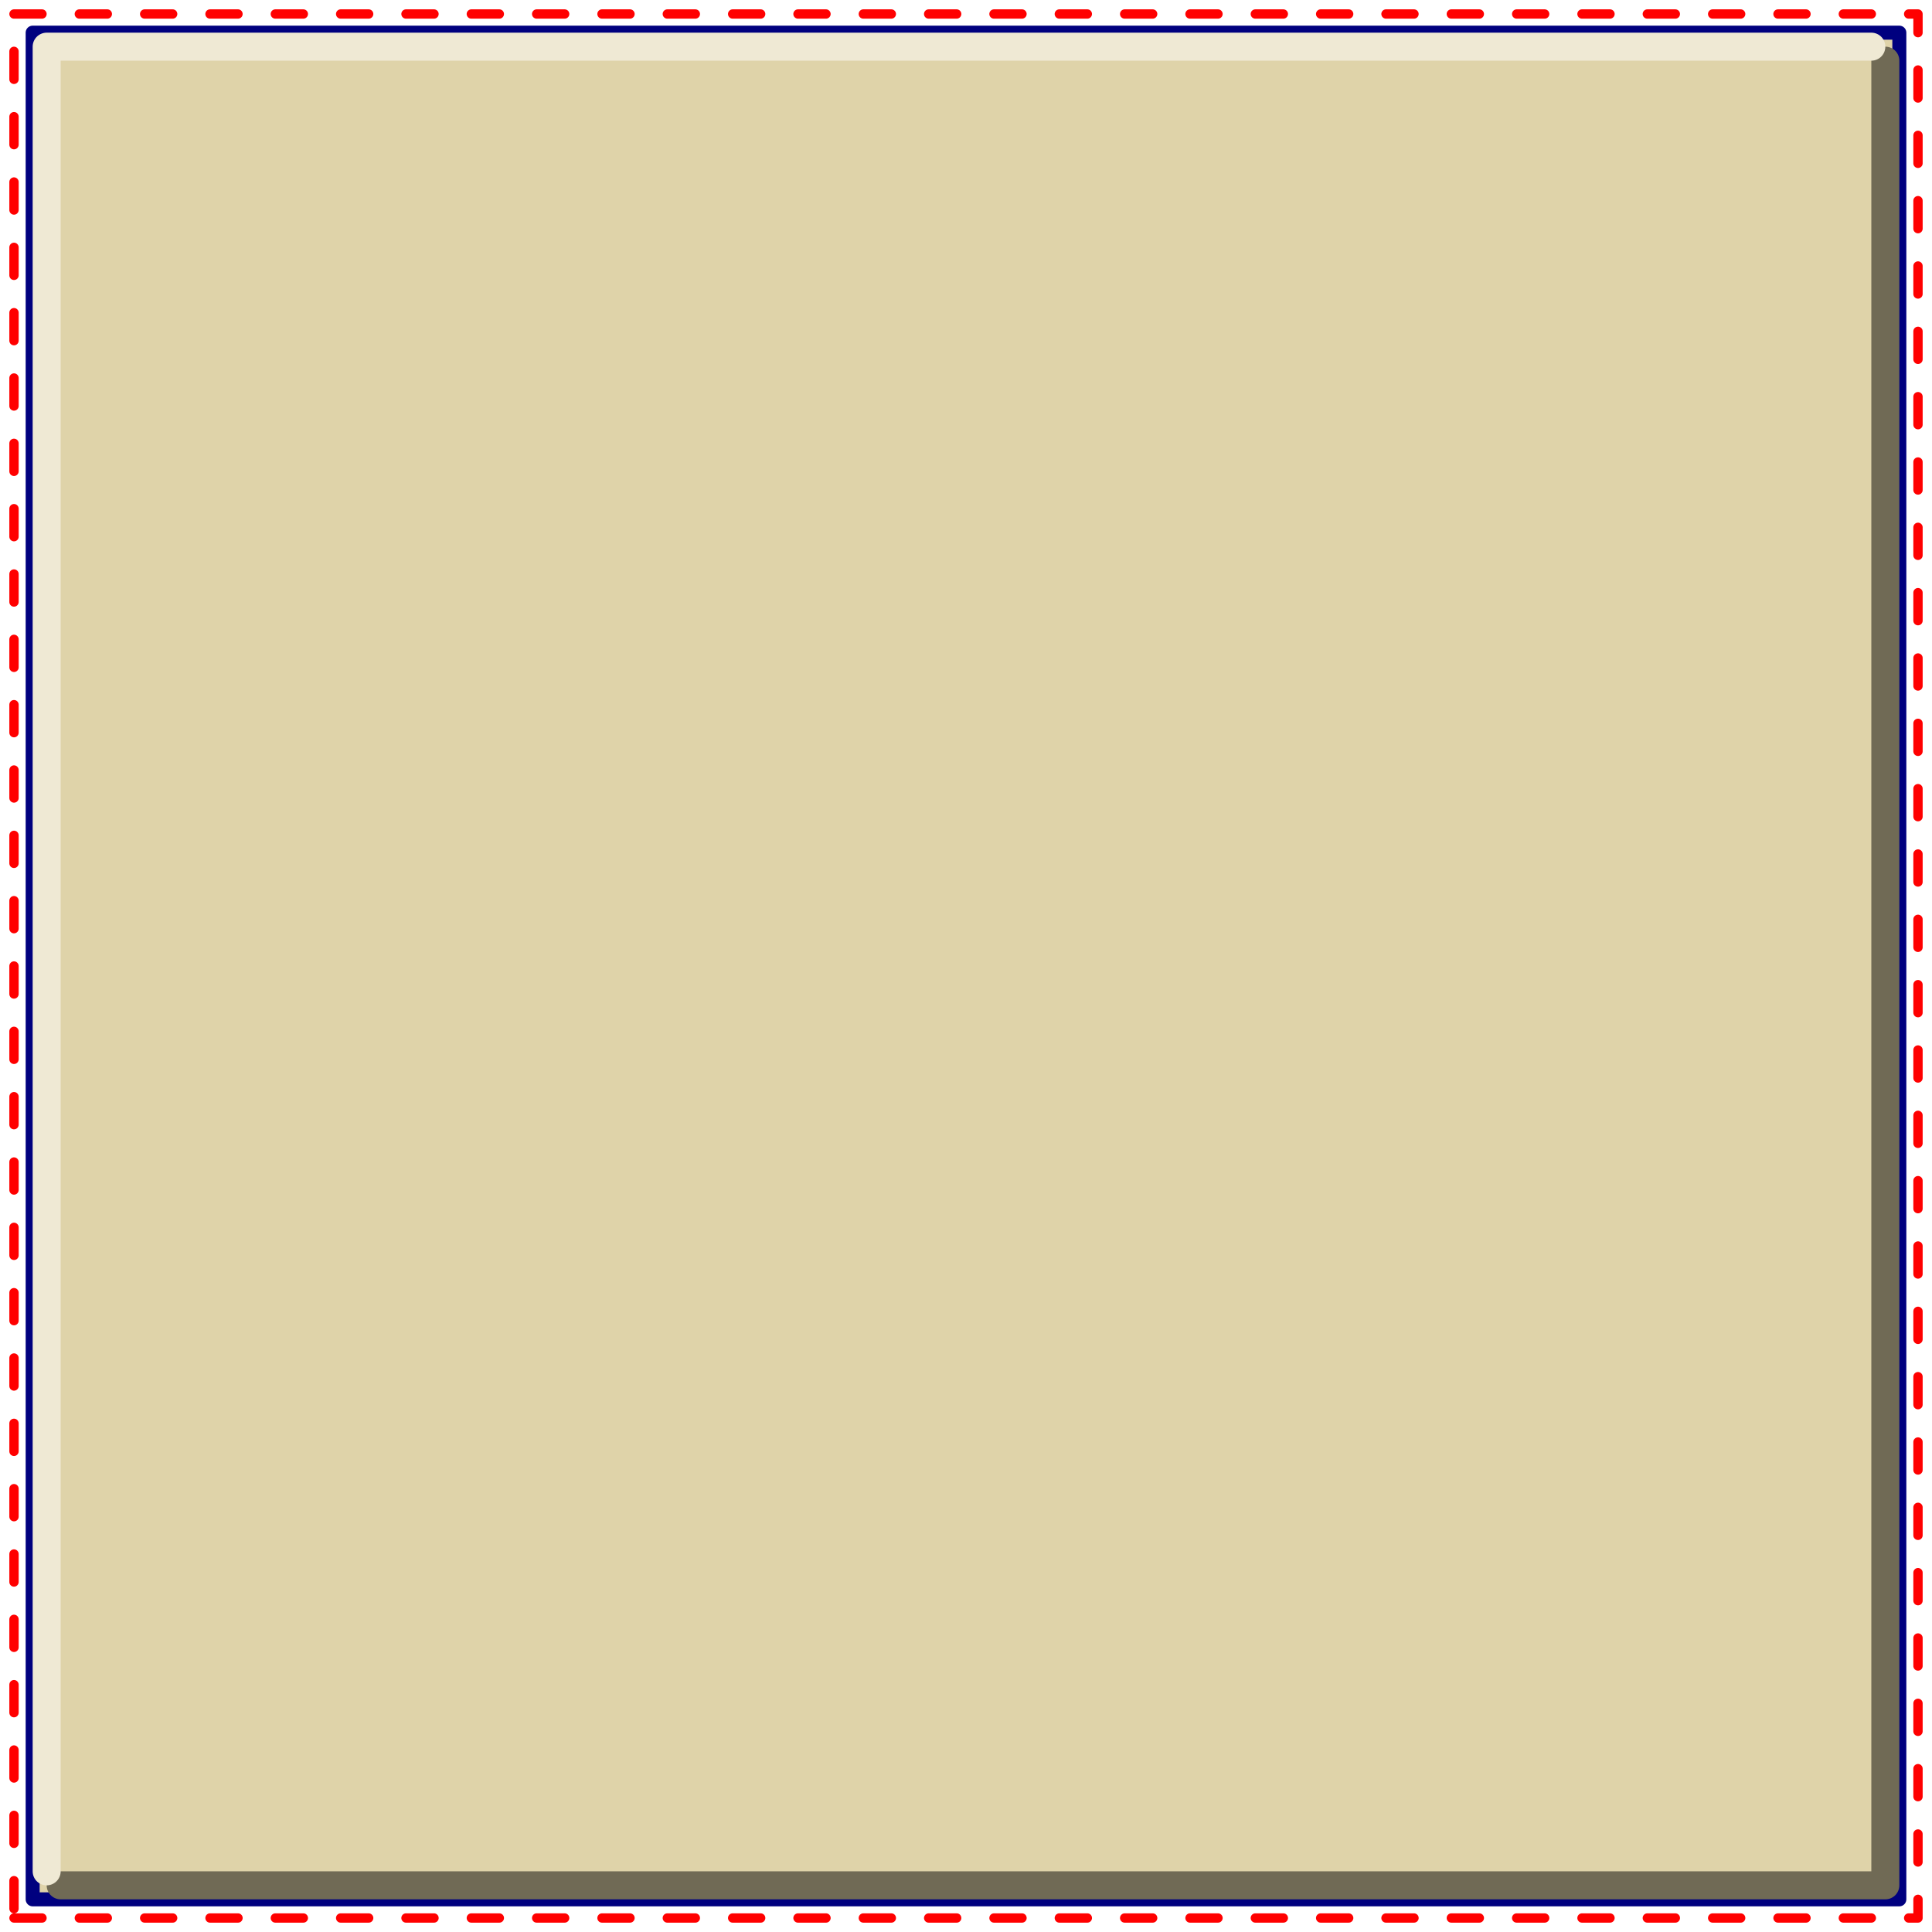 <svg width="207" height="207" xmlns="http://www.w3.org/2000/svg" xmlns:xlink="http://www.w3.org/1999/xlink">
	<g id="Modelica.Blocks.Interfaces.DiscreteBlockIcon" class="component">
		<polygon points="1.5,205.5 205.5,205.5 205.5,1.5 1.5,1.5" fill-opacity="0" stroke="#FF0000" stroke-dasharray="3 4" stroke-width="1.0" stroke-linecap="round" stroke-linejoin="round" />
		<polygon points="3.5,203.5 203.5,203.5 203.5,3.5 3.5,3.5" fill="#DFD3A9" stroke="#00007F" stroke-width="1.5" stroke-linecap="round" stroke-linejoin="round" />
		<polyline points="6.5,202.0 202.0,202.0 202.0,6.5" fill-opacity="0" stroke="#706A55" stroke-width="3.0" stroke-linecap="round" stroke-linejoin="round" />
		<polyline points="5.0,200.5 5.0,5.0 200.5,5.0" fill-opacity="0" stroke="#EFE9D4" stroke-width="3.0" stroke-linecap="round" stroke-linejoin="round" />
	</g>
</svg>
